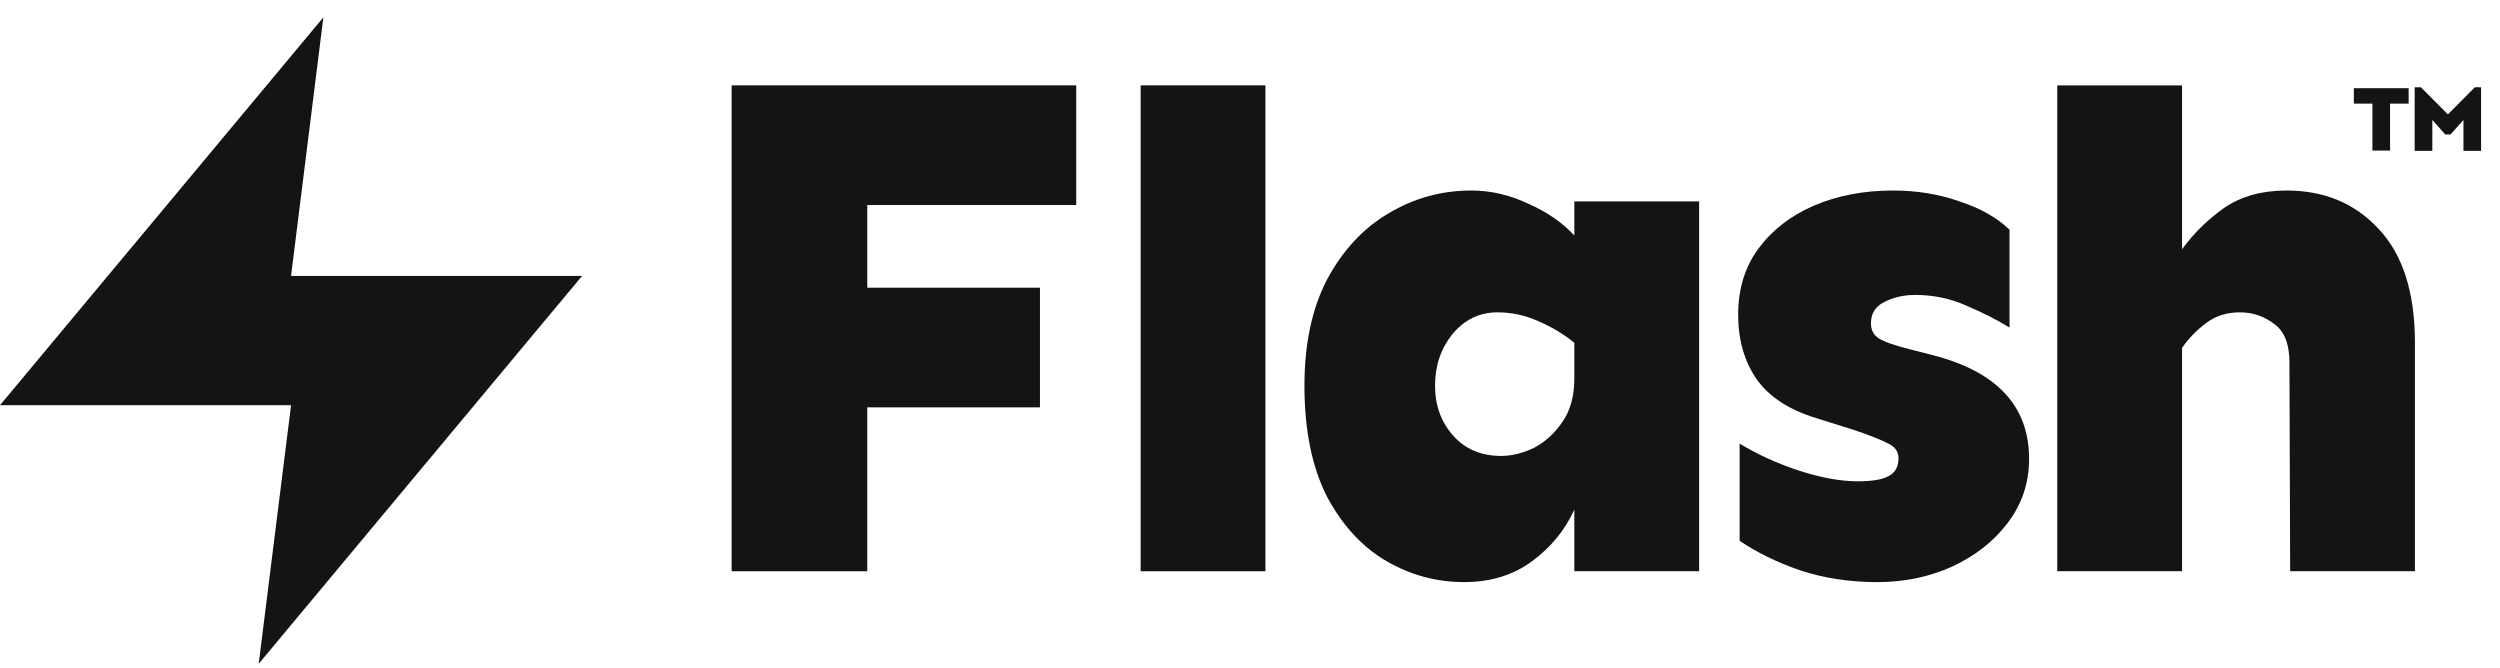 <svg width="116" height="31" viewBox="0 0 116 31" fill="none" xmlns="http://www.w3.org/2000/svg">
<path d="M15.005 0.803L0 18.801H13.505L12.004 30.8L27.009 12.802H13.505L15.005 0.803Z" fill="#151315"/>
<path d="M48.254 13.349V18.901H40.242V26.505H33.947V3.961H49.937V9.513H40.242V13.349H48.254Z" fill="#151315"/>
<path d="M58.716 3.961V26.505H52.926V3.961H58.716Z" fill="#151315"/>
<path d="M68.269 8.84C69.167 8.84 70.042 9.042 70.895 9.445C71.77 9.827 72.488 10.32 73.049 10.926V9.345H78.84V26.505H73.049V23.645C72.623 24.587 71.972 25.383 71.097 26.034C70.222 26.684 69.167 27.01 67.933 27.01C66.653 27.01 65.452 26.684 64.33 26.034C63.208 25.383 62.288 24.385 61.57 23.039C60.874 21.671 60.526 19.955 60.526 17.891C60.526 15.962 60.874 14.325 61.57 12.979C62.288 11.633 63.231 10.612 64.398 9.917C65.587 9.199 66.878 8.84 68.269 8.84ZM69.481 14.493C68.651 14.493 67.955 14.829 67.394 15.502C66.855 16.175 66.586 16.971 66.586 17.891C66.586 18.811 66.866 19.585 67.427 20.213C67.989 20.841 68.729 21.155 69.649 21.155C70.143 21.155 70.648 21.032 71.164 20.785C71.68 20.516 72.118 20.123 72.477 19.607C72.859 19.069 73.049 18.385 73.049 17.555V15.906C72.556 15.502 71.995 15.166 71.366 14.896C70.76 14.627 70.132 14.493 69.481 14.493Z" fill="#151315"/>
<path d="M87.822 8.84C88.944 8.84 89.976 9.008 90.919 9.345C91.884 9.659 92.658 10.096 93.242 10.657V15.199C92.658 14.84 91.996 14.504 91.255 14.19C90.515 13.853 89.718 13.685 88.865 13.685C88.327 13.685 87.844 13.797 87.418 14.022C87.014 14.223 86.812 14.549 86.812 14.997C86.812 15.312 86.935 15.547 87.182 15.704C87.429 15.861 87.911 16.029 88.63 16.209L89.673 16.478C92.658 17.241 94.15 18.845 94.15 21.29C94.15 22.411 93.814 23.41 93.141 24.284C92.49 25.137 91.626 25.81 90.549 26.303C89.494 26.774 88.349 27.01 87.115 27.01C85.836 27.01 84.646 26.83 83.546 26.471C82.447 26.09 81.504 25.63 80.719 25.092V20.583C81.527 21.076 82.436 21.491 83.446 21.828C84.478 22.164 85.398 22.333 86.206 22.333C86.857 22.333 87.328 22.254 87.62 22.097C87.934 21.94 88.091 21.66 88.091 21.256C88.091 20.942 87.911 20.706 87.552 20.549C87.193 20.37 86.677 20.168 86.004 19.944L84.287 19.405C83.03 19.024 82.11 18.43 81.527 17.622C80.943 16.792 80.651 15.783 80.651 14.594C80.651 13.405 80.965 12.384 81.594 11.532C82.222 10.679 83.075 10.018 84.152 9.546C85.252 9.075 86.475 8.84 87.822 8.84Z" fill="#151315"/>
<path d="M106.095 8.84C107.845 8.84 109.271 9.434 110.37 10.623C111.492 11.812 112.053 13.573 112.053 15.906V26.505H106.263L106.23 16.814C106.23 15.962 105.994 15.367 105.523 15.031C105.051 14.672 104.524 14.493 103.94 14.493C103.312 14.493 102.784 14.661 102.358 14.997C101.932 15.311 101.561 15.693 101.247 16.141V26.505H95.457V3.961H101.247V11.565C101.786 10.825 102.437 10.186 103.2 9.647C103.985 9.109 104.95 8.84 106.095 8.84Z" fill="#151315"/>
<path d="M111.761 4.092V4.808H110.899V6.986H110.08V4.808H109.218V4.092H111.761Z" fill="#151315"/>
<path d="M115.122 4.048V6.999H114.304V5.567L113.704 6.24H113.459L112.86 5.567V6.999H112.041V4.048H112.33L113.582 5.307L114.833 4.048H115.122Z" fill="#151315"/>
</svg>
